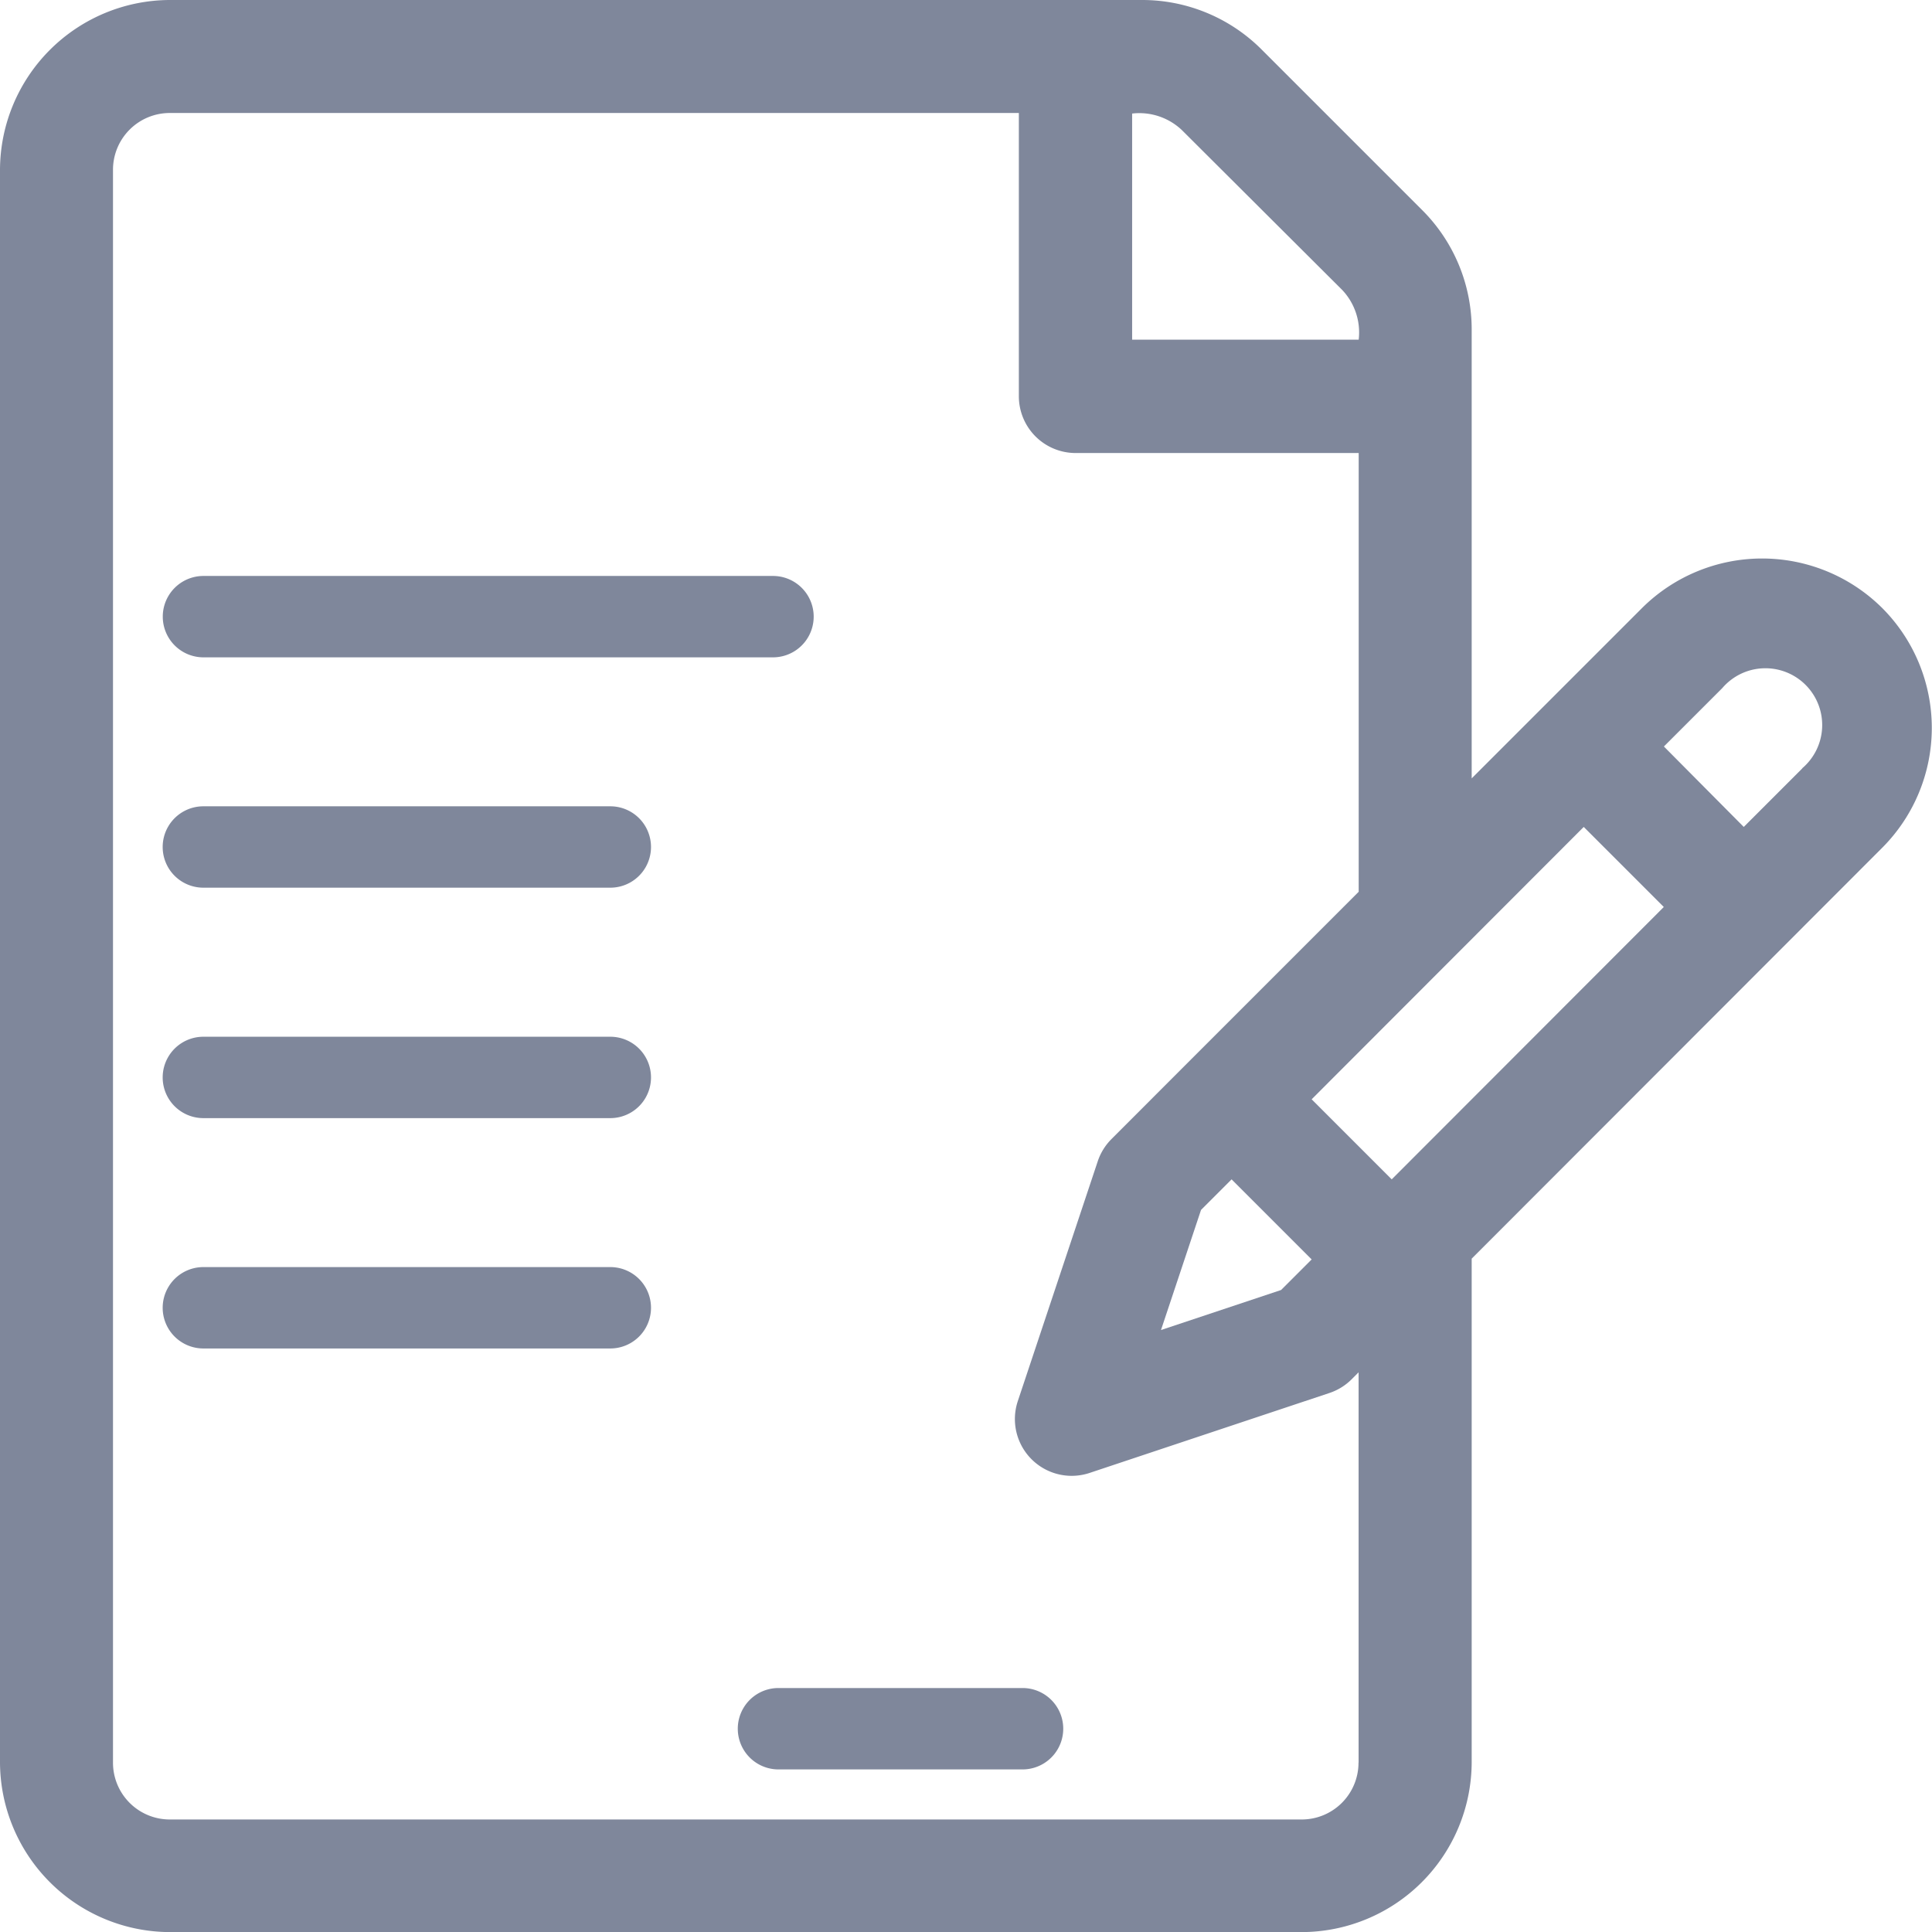 <svg id="posts_light" xmlns="http://www.w3.org/2000/svg" width="20.415" height="20.416" viewBox="0 0 20.415 20.416">
  <g id="Grupo_66" data-name="Grupo 66">
    <g id="Grupo_65" data-name="Grupo 65">
      <path id="Caminho_71" data-name="Caminho 71" d="M19.907,6.425a1.8,1.8,0,0,0-2.538,0l-1.8,1.8V3.486a1.782,1.782,0,0,0-.526-1.269L13.352.526A1.783,1.783,0,0,0,12.083,0H1.812A1.8,1.8,0,0,0,.018,1.794V18.622a1.8,1.8,0,0,0,1.794,1.794H13.775a1.8,1.8,0,0,0,1.794-1.794V13.3l4.337-4.341A1.793,1.793,0,0,0,19.907,6.425ZM11.981,1.2a.653.653,0,0,1,.526.175L14.2,3.063a.653.653,0,0,1,.175.526H11.981Zm2.392,17.426a.6.6,0,0,1-.6.6H1.812a.6.6,0,0,1-.6-.6V1.794a.6.6,0,0,1,.6-.6h8.972V4.187a.6.6,0,0,0,.6.6h2.991V9.423L12.608,11.19l-.845.846a.6.6,0,0,0-.145.234l-.846,2.538a.6.6,0,0,0,.757.757l2.538-.846a.6.6,0,0,0,.234-.145l.073-.073v4.122Zm-1.341-6.164.846.846-.323.323-1.269.423.423-1.269Zm1.692,0-.846-.846,2.875-2.878.846.846Zm4.337-4.341-.617.617L17.6,7.888l.617-.617a.6.6,0,1,1,.846.846Z" transform="translate(-0.018)" fill="#7f879b"/>
    </g>
  </g>
  <g id="Grupo_68" data-name="Grupo 68" transform="translate(1.72 6.086)">
    <g id="Grupo_67" data-name="Grupo 67">
      <path id="Caminho_72" data-name="Caminho 72" d="M66.466,150H60.448a.43.43,0,1,0,0,.86h6.018a.43.43,0,1,0,0-.86Z" transform="translate(-60.018 -150)" fill="#7f879b"/>
    </g>
  </g>
  <g id="Grupo_70" data-name="Grupo 70" transform="translate(1.72 8.52)">
    <g id="Grupo_69" data-name="Grupo 69">
      <path id="Caminho_73" data-name="Caminho 73" d="M64.747,210h-4.3a.43.43,0,0,0,0,.86h4.3a.43.43,0,0,0,0-.86Z" transform="translate(-60.018 -210)" fill="#7f879b"/>
    </g>
  </g>
  <g id="Grupo_72" data-name="Grupo 72" transform="translate(1.72 10.955)">
    <g id="Grupo_71" data-name="Grupo 71">
      <path id="Caminho_74" data-name="Caminho 74" d="M64.747,270h-4.3a.43.43,0,1,0,0,.86h4.3a.43.43,0,0,0,0-.86Z" transform="translate(-60.018 -270)" fill="#7f879b"/>
    </g>
  </g>
  <g id="Grupo_74" data-name="Grupo 74" transform="translate(1.72 13.389)">
    <g id="Grupo_73" data-name="Grupo 73">
      <path id="Caminho_75" data-name="Caminho 75" d="M64.747,330h-4.3a.43.43,0,1,0,0,.86h4.3a.43.43,0,0,0,0-.86Z" transform="translate(-60.018 -330)" fill="#7f879b"/>
    </g>
  </g>
  <g id="Grupo_76" data-name="Grupo 76" transform="translate(7.796 17.837)">
    <g id="Grupo_75" data-name="Grupo 75">
      <path id="Caminho_76" data-name="Caminho 76" d="M183.027,422h-2.579a.43.43,0,1,0,0,.86h2.579a.43.43,0,1,0,0-.86Z" transform="translate(-180.018 -422)" fill="#7f879b"/>
    </g>
  </g>
</svg>
